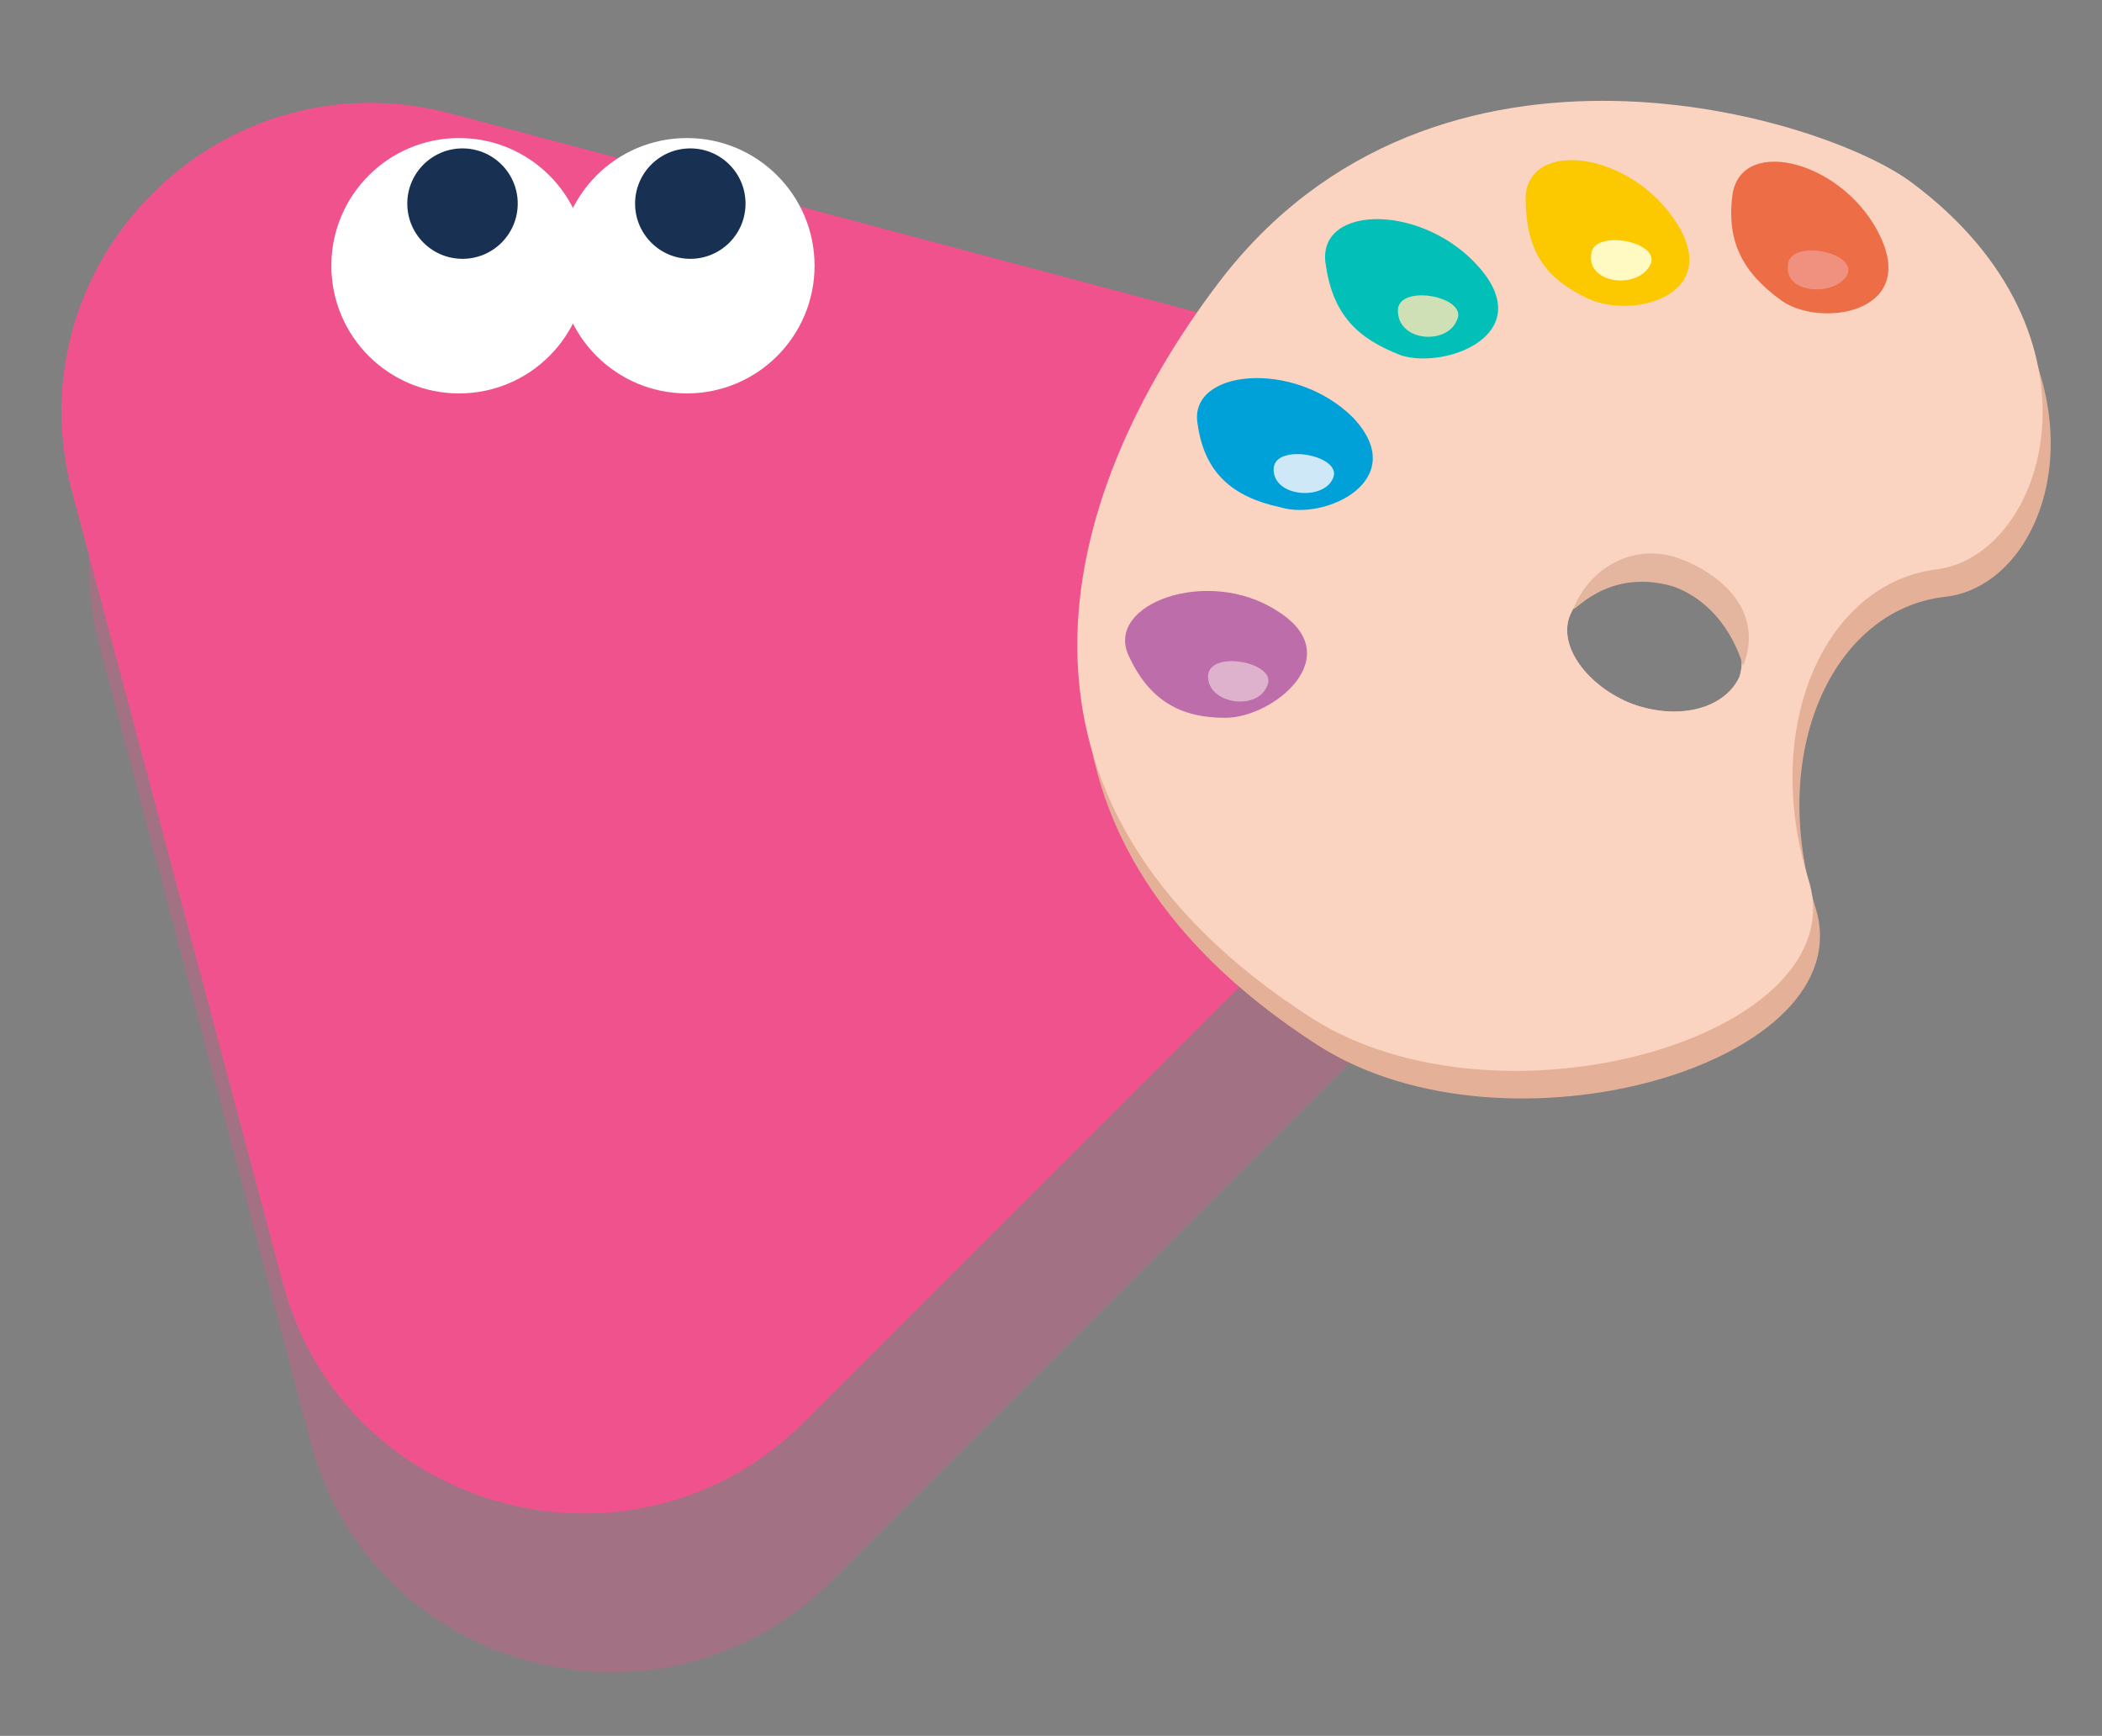 <?xml version="1.0" encoding="utf-8"?>
<!-- Generator: Adobe Illustrator 28.2.0, SVG Export Plug-In . SVG Version: 6.00 Build 0)  -->
<svg version="1.1" id="レイヤー_1" xmlns="http://www.w3.org/2000/svg" xmlns:xlink="http://www.w3.org/1999/xlink" x="0px"
	 y="0px" viewBox="0 0 60.9 50.3" style="enable-background:new 0 0 60.9 50.3;" xml:space="preserve">
<rect x="0" y="0" width="60.9" height="50.3" fill="#808080" stroke="none"/>
<style type="text/css">
	.st0{fill:#F0528D;fill-opacity:0.3;}
	.st1{fill:#F0528D;}
	.st2{fill:#FFFFFF;}
	.st3{fill:#183153;}
	.st4{fill:#E4B198;}
	.st5{fill:#FBD4C1;}
	.st6{fill:#E4B69F;}
	.st7{fill:#ED6D46;}
	.st8{fill:#FCC800;}
	.st9{fill:#02BFB7;}
	.st10{fill:#00A0D9;}
	.st11{fill:#BD6DA9;}
	.st12{fill:#F0907F;}
	.st13{fill:#FFFAC2;}
	.st14{fill:#CFE0B7;}
	.st15{fill:#CFE8F7;}
	.st16{fill:#DEB2CD;}
</style>
<path class="st0" d="M24.1,45.8c-4.9,4.9-13.3,2.7-15.1-4L2.9,18.8c-1.8-6.7,4.3-12.8,11-11L36.8,14c6.7,1.8,8.9,10.2,4,15.1
	L24.1,45.8z"/>
<path class="st1" d="M23.3,41.2c-4.9,4.9-13.3,2.7-15.1-4L2.1,14.3c-1.8-6.7,4.3-12.8,11-11L36,9.4c6.7,1.8,8.9,10.2,4,15.1
	L23.3,41.2z"/>
<circle class="st2" cx="13.3" cy="7.7" r="3.7"/>
<circle class="st3" cx="13.4" cy="5.9" r="1.6"/>
<circle class="st2" cx="19.9" cy="7.7" r="3.7"/>
<circle class="st3" cx="20" cy="5.9" r="1.6"/>
<path class="st4" d="M55.6,6.1c-2.5-1.9-13.8-5.4-20.1,2.9c-4.7,6.2-7.1,15,2.7,21.3c5.5,3.5,15.8,0.5,14.4-4
	c-1.4-4.5,0.5-8.6,3.7-9C59.6,17,61.5,10.6,55.6,6.1z M50.4,19.6c-0.4,0.9-1.7,1.3-3.1,0.8c-1.3-0.5-2.2-1.7-1.8-2.6
	c0.4-0.9,1.7-1.3,3.1-0.8C49.9,17.5,50.7,18.6,50.4,19.6z"/>
<path class="st5" d="M55.4,5.3c-2.5-1.9-13.8-5.4-20.1,2.9c-4.7,6.2-7.1,15,2.7,21.3c5.5,3.5,15.8,0.5,14.4-4s0.5-8.6,3.7-9
	S61.3,9.7,55.4,5.3z M50.4,19.6c-0.4,0.9-1.7,1.3-3.1,0.8c-1.3-0.5-2.2-1.7-1.8-2.6c0.4-0.9,1.7-1.3,3.1-0.8
	C49.9,17.5,50.7,18.6,50.4,19.6z"/>
<path class="st6" d="M48.5,17c1.6,0.6,2,2.3,2,2.3c0.6-1.5-0.5-2.6-1.8-3.1c-1.3-0.5-2.6,0.2-3.1,1.4C45.5,17.9,46.5,16.4,48.5,17z"
	/>
<path class="st7" d="M50.2,5.6c0.3-1.7,3.3-0.9,4.3,1.3c1,2.2-1.8,2.6-2.9,1.8C50.5,7.9,50,7,50.2,5.6L50.2,5.6z"/>
<path class="st8" d="M44.2,5.7c0.1-1.7,3.1-1.3,4.4,0.8c1.3,2.1-1.4,2.8-2.7,2.1C44.7,8,44.2,7.2,44.2,5.7L44.2,5.7z"/>
<path class="st9" d="M38.4,7.6c-0.2-1.7,2.9-1.7,4.5,0.2c1.6,1.9-1,2.9-2.3,2.5C39.3,9.8,38.6,9.1,38.4,7.6L38.4,7.6z"/>
<path class="st10" d="M34.7,12.3c-0.3-1.6,2.8-1.9,4.5-0.2c1.7,1.8-0.8,3-2.1,2.6C35.7,14.4,34.9,13.7,34.7,12.3L34.7,12.3z"/>
<path class="st11" d="M32.7,19C32,17.5,35,16.4,37,17.7c2.1,1.3-0.1,3.1-1.5,3.1C34.2,20.8,33.3,20.3,32.7,19z"/>
<path class="st12" d="M51.8,7.7c0-0.8,2.1-0.4,1.7,0.3C53.1,8.6,51.7,8.5,51.8,7.7z"/>
<path class="st13" d="M46.1,7.4c0-0.8,2.1-0.4,1.7,0.3C47.4,8.4,46,8.2,46.1,7.4z"/>
<path class="st14" d="M40.5,9c0-0.8,2.1-0.4,1.7,0.3C41.9,10,40.5,9.9,40.5,9z"/>
<path class="st15" d="M36.9,13.6c0-0.8,2.1-0.4,1.7,0.3C38.3,14.5,36.9,14.4,36.9,13.6z"/>
<path class="st16" d="M35,19.6c0-0.8,2.1-0.4,1.7,0.3C36.4,20.6,35,20.4,35,19.6z"/>
</svg>
